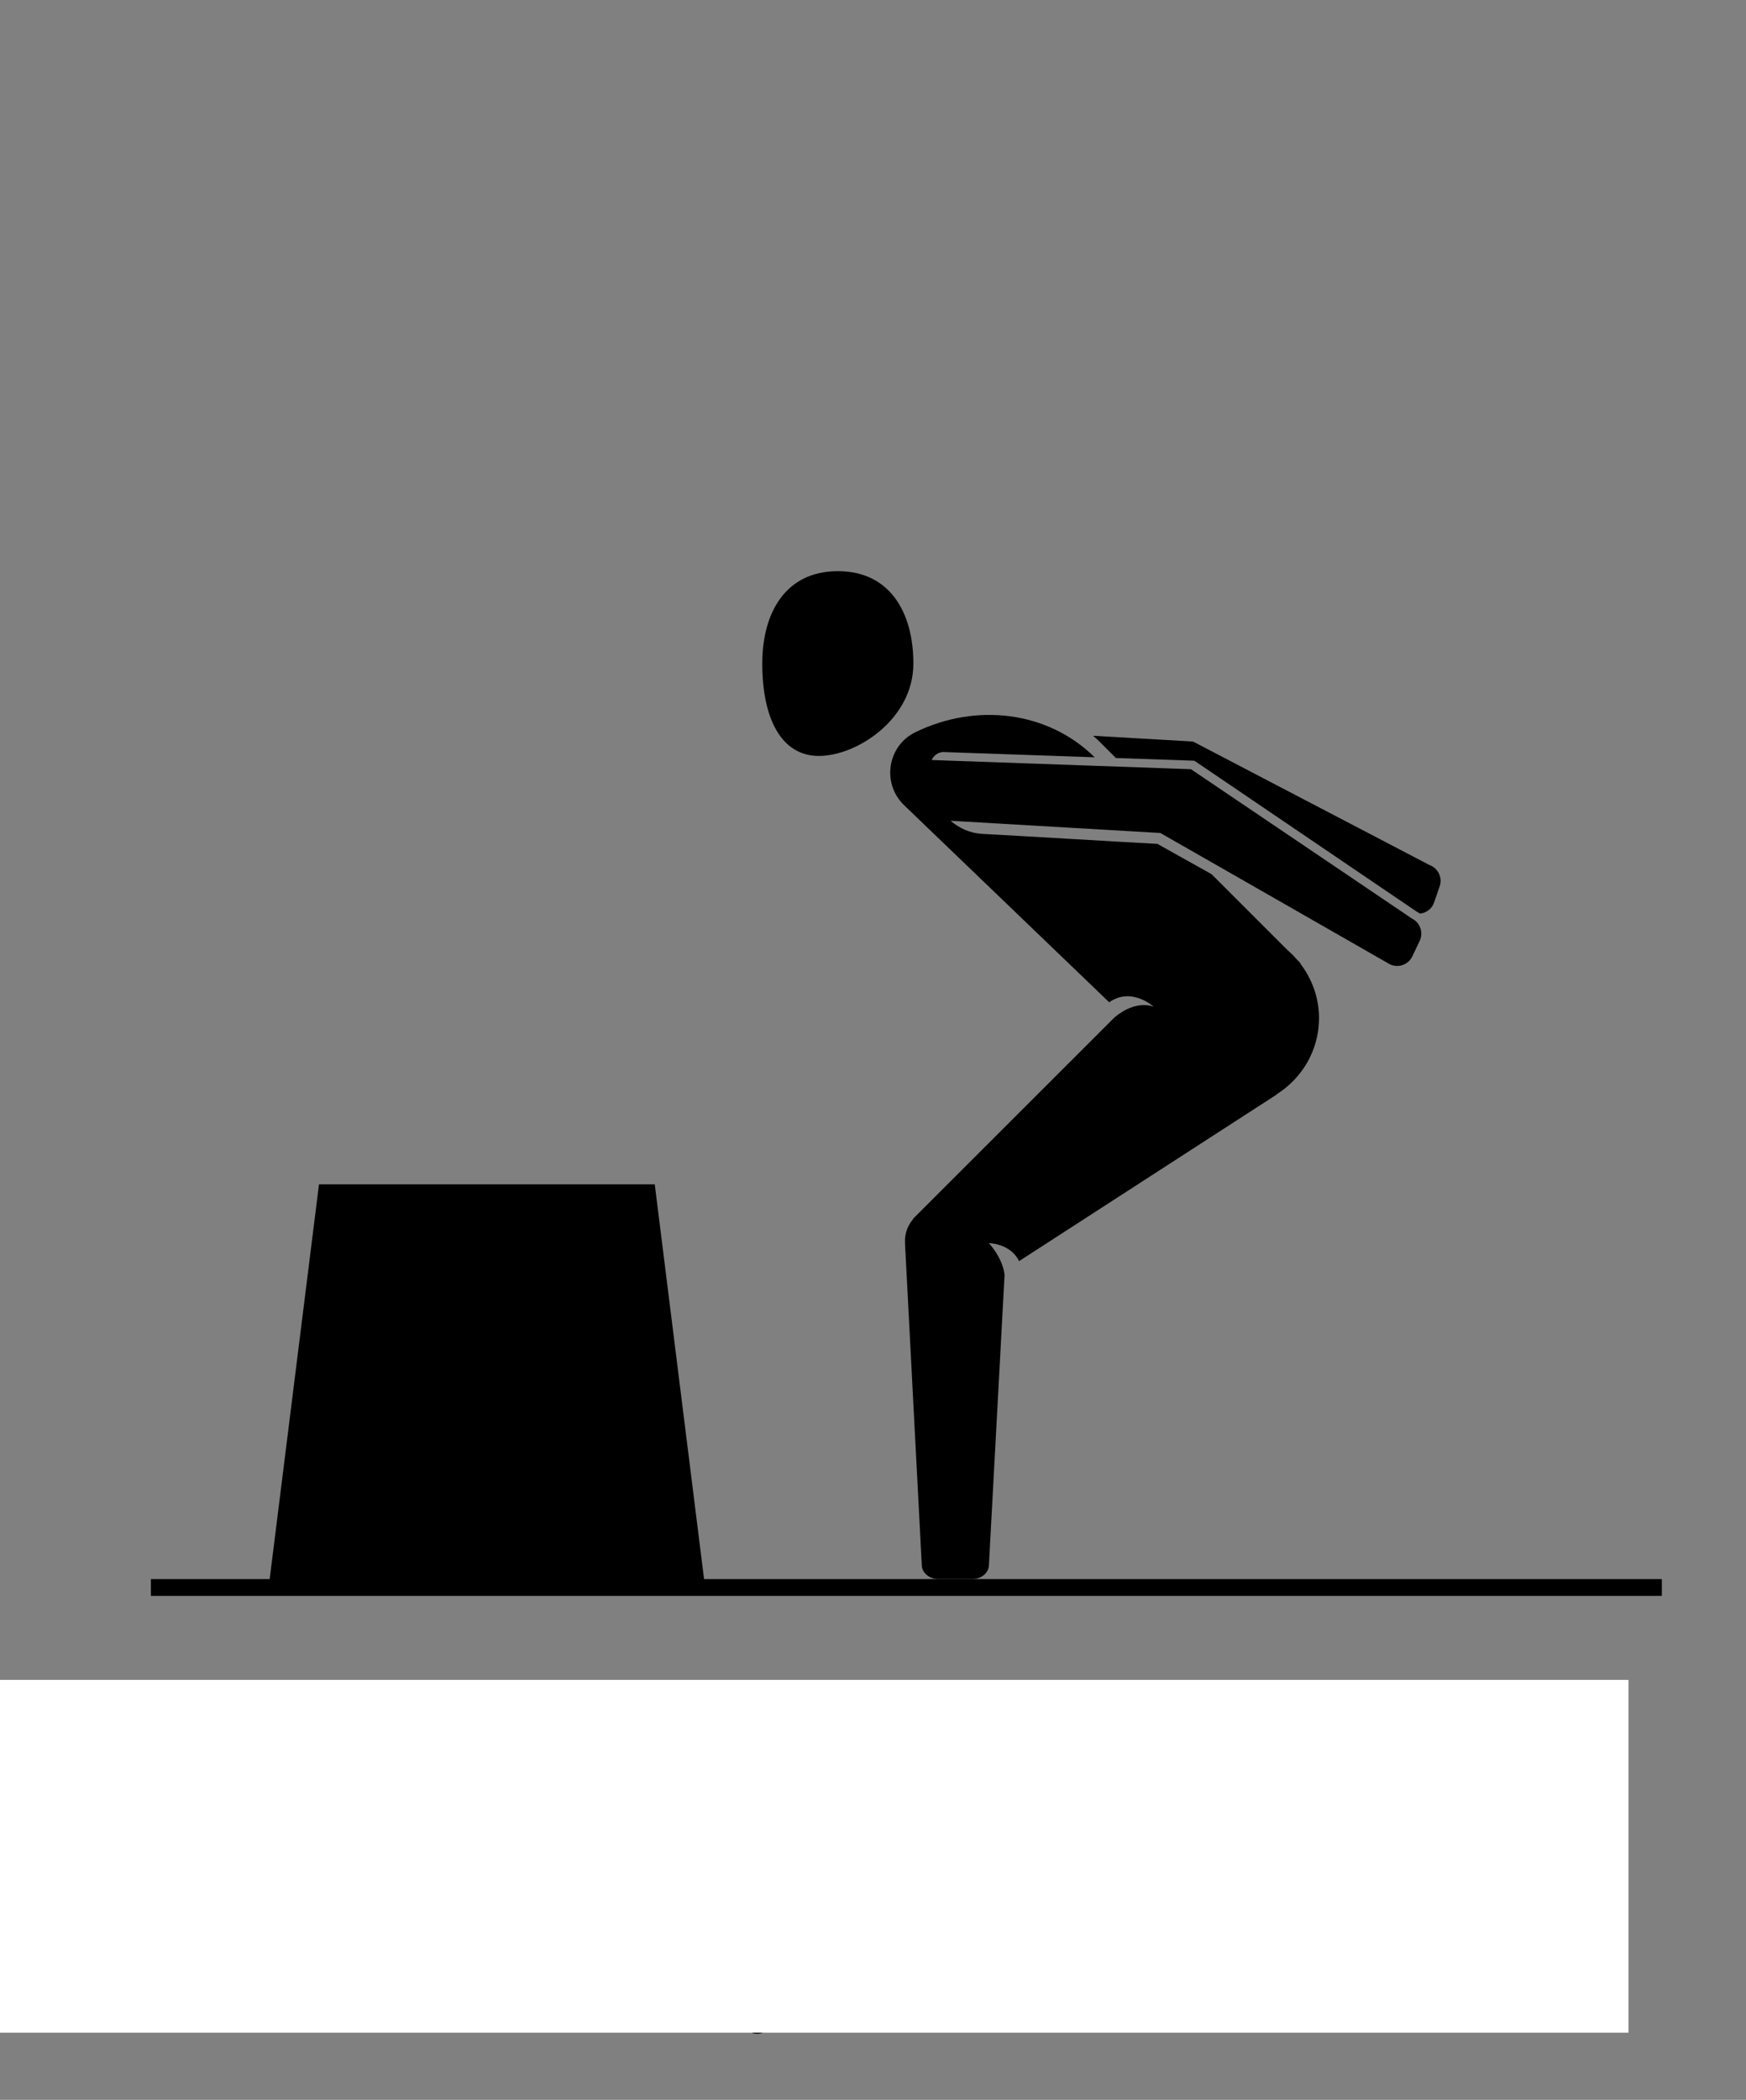 <svg width="104" height="125" viewBox="0 0 104 125" fill="none" xmlns="http://www.w3.org/2000/svg">
<rect x="0" y="0" width="104" height="125" fill="#808080" stroke="none"/>
<path d="M98.987 94H8.987V95H98.987V94Z" fill="black"/>
<path d="M85.141 51.49L71.063 44.142L65.11 43.799C65.227 43.905 65.349 44.004 65.461 44.116L66.467 45.122L71.142 45.284L84.378 54.263C84.447 54.295 84.514 54.338 84.578 54.387C84.949 54.346 85.285 54.107 85.417 53.734L85.75 52.766C85.935 52.247 85.66 51.673 85.141 51.49Z" fill="black"/>
<path d="M49.905 34C46.798 34 45.405 36.462 45.405 39.5C45.405 42.783 46.543 45 48.776 45C51.026 45 54.405 42.818 54.405 39.5C54.405 36.462 53.011 34 49.905 34Z" fill="black"/>
<path d="M39 70.5H19L16 94.5H42L39 70.5Z" fill="black"/>
<path d="M84.098 54.677L70.939 45.789L55.493 45.242C55.621 44.964 55.903 44.757 56.211 44.768L64.199 45.045V45.044L65.203 45.079C62.386 42.306 58.11 41.838 54.522 43.588C52.851 44.403 52.512 46.647 53.854 47.934L66.068 59.662C67.409 58.724 68.724 59.933 68.724 59.933C68.724 59.933 67.706 59.456 66.387 60.563L54.389 72.547C54.389 72.547 54.386 72.563 54.382 72.581C54.088 72.929 53.904 73.373 53.904 73.864C53.904 73.888 53.91 73.91 53.911 73.934C53.91 73.956 53.905 73.98 53.905 74L54.905 93.158C54.905 93.621 55.355 94 55.905 94H57.905C58.455 94 58.905 93.621 58.905 93.157L59.837 75.891C59.723 74.87 58.905 74 58.905 74C58.905 74 60.2 74.019 60.7 75.073L76.028 65.166C76.033 65.161 76.036 65.148 76.041 65.141C77.553 64.192 78.567 62.522 78.567 60.605C78.567 59.407 78.161 58.313 77.498 57.42C77.469 57.362 77.438 57.304 77.389 57.257L77.244 57.112C77.074 56.915 76.891 56.733 76.694 56.562L72.17 52.04L68.942 50.235C66.14 50.084 61.796 49.816 58.508 49.639C57.791 49.6 57.141 49.305 56.618 48.858L69.117 49.586C69.119 49.582 82.784 57.401 82.784 57.401C83.279 57.641 83.88 57.434 84.12 56.939L84.56 56.015C84.801 55.519 84.593 54.918 84.098 54.677Z" fill="black"/>
<path d="M7.027 113.872C6.983 114.248 6.844 114.539 6.61 114.744C6.377 114.947 6.067 115.049 5.68 115.049C5.26 115.049 4.923 114.898 4.669 114.597C4.417 114.296 4.291 113.893 4.291 113.389V113.047C4.291 112.716 4.349 112.426 4.466 112.175C4.585 111.925 4.753 111.733 4.969 111.599C5.186 111.464 5.436 111.396 5.721 111.396C6.099 111.396 6.402 111.502 6.629 111.714C6.857 111.924 6.99 112.215 7.027 112.588H6.556C6.515 112.305 6.427 112.1 6.29 111.973C6.155 111.846 5.965 111.782 5.721 111.782C5.422 111.782 5.187 111.893 5.016 112.114C4.846 112.336 4.762 112.651 4.762 113.059V113.403C4.762 113.789 4.842 114.096 5.003 114.324C5.165 114.552 5.39 114.666 5.68 114.666C5.94 114.666 6.139 114.607 6.278 114.49C6.418 114.371 6.511 114.165 6.556 113.872H7.027ZM8.875 112.764C8.807 112.752 8.733 112.747 8.653 112.747C8.357 112.747 8.156 112.873 8.05 113.125V115H7.599V112.358H8.038L8.045 112.664C8.194 112.428 8.403 112.31 8.675 112.31C8.763 112.31 8.83 112.321 8.875 112.344V112.764ZM10.34 115.049C9.982 115.049 9.691 114.932 9.466 114.697C9.242 114.461 9.129 114.146 9.129 113.752V113.669C9.129 113.407 9.179 113.174 9.278 112.969C9.379 112.762 9.519 112.601 9.698 112.485C9.879 112.368 10.074 112.31 10.284 112.31C10.628 112.31 10.895 112.423 11.085 112.649C11.275 112.875 11.371 113.199 11.371 113.621V113.809H9.581C9.588 114.069 9.663 114.28 9.808 114.441C9.955 114.6 10.14 114.68 10.365 114.68C10.524 114.68 10.659 114.648 10.77 114.583C10.881 114.517 10.977 114.431 11.06 114.324L11.336 114.539C11.115 114.879 10.783 115.049 10.34 115.049ZM10.284 112.681C10.102 112.681 9.949 112.747 9.825 112.881C9.701 113.013 9.625 113.198 9.596 113.438H10.919V113.403C10.906 113.174 10.844 112.996 10.733 112.871C10.623 112.744 10.473 112.681 10.284 112.681ZM13.526 115C13.5 114.948 13.479 114.855 13.463 114.722C13.253 114.94 13.002 115.049 12.711 115.049C12.45 115.049 12.236 114.976 12.069 114.829C11.903 114.681 11.82 114.494 11.82 114.268C11.82 113.993 11.924 113.779 12.132 113.628C12.342 113.475 12.637 113.398 13.016 113.398H13.456V113.191C13.456 113.033 13.408 112.908 13.314 112.815C13.22 112.721 13.08 112.673 12.896 112.673C12.735 112.673 12.6 112.714 12.491 112.795C12.382 112.877 12.328 112.975 12.328 113.091H11.873C11.873 112.959 11.92 112.832 12.013 112.71C12.107 112.586 12.234 112.489 12.394 112.417C12.555 112.345 12.731 112.31 12.923 112.31C13.228 112.31 13.466 112.386 13.639 112.539C13.811 112.69 13.901 112.9 13.907 113.167V114.382C13.907 114.625 13.938 114.818 14 114.961V115H13.526ZM12.777 114.656C12.918 114.656 13.053 114.619 13.18 114.546C13.307 114.473 13.399 114.377 13.456 114.26V113.718H13.102C12.548 113.718 12.271 113.88 12.271 114.204C12.271 114.346 12.319 114.456 12.413 114.536C12.508 114.616 12.629 114.656 12.777 114.656ZM15.228 111.719V112.358H15.721V112.708H15.228V114.346C15.228 114.451 15.25 114.531 15.294 114.585C15.338 114.637 15.413 114.663 15.519 114.663C15.571 114.663 15.642 114.653 15.733 114.634V115C15.615 115.033 15.499 115.049 15.387 115.049C15.185 115.049 15.033 114.988 14.93 114.866C14.828 114.744 14.776 114.57 14.776 114.346V112.708H14.295V112.358H14.776V111.719H15.228ZM17.347 115.049C16.989 115.049 16.698 114.932 16.473 114.697C16.248 114.461 16.136 114.146 16.136 113.752V113.669C16.136 113.407 16.186 113.174 16.285 112.969C16.386 112.762 16.526 112.601 16.705 112.485C16.886 112.368 17.081 112.31 17.291 112.31C17.634 112.31 17.901 112.423 18.092 112.649C18.282 112.875 18.377 113.199 18.377 113.621V113.809H16.588C16.594 114.069 16.67 114.28 16.815 114.441C16.961 114.6 17.147 114.68 17.372 114.68C17.531 114.68 17.666 114.648 17.777 114.583C17.887 114.517 17.984 114.431 18.067 114.324L18.343 114.539C18.122 114.879 17.79 115.049 17.347 115.049ZM17.291 112.681C17.109 112.681 16.956 112.747 16.832 112.881C16.708 113.013 16.632 113.198 16.602 113.438H17.926V113.403C17.913 113.174 17.851 112.996 17.74 112.871C17.63 112.744 17.48 112.681 17.291 112.681ZM18.793 113.657C18.793 113.252 18.889 112.926 19.081 112.681C19.273 112.433 19.524 112.31 19.835 112.31C20.144 112.31 20.389 112.415 20.57 112.627V111.25H21.021V115H20.606L20.584 114.717C20.404 114.938 20.152 115.049 19.83 115.049C19.524 115.049 19.274 114.924 19.081 114.673C18.889 114.422 18.793 114.095 18.793 113.691V113.657ZM19.244 113.708C19.244 114.008 19.306 114.242 19.43 114.412C19.553 114.581 19.724 114.666 19.942 114.666C20.229 114.666 20.438 114.537 20.57 114.28V113.066C20.435 112.817 20.227 112.693 19.947 112.693C19.726 112.693 19.553 112.778 19.43 112.949C19.306 113.12 19.244 113.373 19.244 113.708ZM25.201 113.708C25.201 114.112 25.108 114.437 24.923 114.683C24.737 114.927 24.488 115.049 24.176 115.049C23.842 115.049 23.584 114.931 23.402 114.695L23.38 115H22.965V111.25H23.416V112.649C23.599 112.423 23.85 112.31 24.171 112.31C24.491 112.31 24.743 112.431 24.925 112.673C25.109 112.916 25.201 113.248 25.201 113.669V113.708ZM24.75 113.657C24.75 113.35 24.69 113.112 24.571 112.944C24.453 112.777 24.282 112.693 24.059 112.693C23.761 112.693 23.547 112.831 23.416 113.108V114.25C23.555 114.527 23.77 114.666 24.064 114.666C24.28 114.666 24.448 114.582 24.569 114.414C24.689 114.246 24.75 113.994 24.75 113.657ZM26.607 114.338L27.223 112.358H27.706L26.644 115.408C26.48 115.847 26.218 116.067 25.86 116.067L25.775 116.06L25.606 116.028V115.662L25.729 115.671C25.881 115.671 26 115.64 26.085 115.579C26.171 115.517 26.242 115.404 26.297 115.239L26.398 114.971L25.455 112.358H25.948L26.607 114.338ZM29.422 115V111.445H30.426C30.735 111.445 31.009 111.514 31.246 111.65C31.484 111.787 31.667 111.982 31.795 112.234C31.926 112.486 31.991 112.776 31.993 113.103V113.33C31.993 113.665 31.928 113.959 31.798 114.211C31.669 114.464 31.485 114.657 31.244 114.792C31.004 114.928 30.725 114.997 30.406 115H29.422ZM29.891 111.831V114.617H30.384C30.746 114.617 31.026 114.504 31.227 114.28C31.428 114.055 31.529 113.735 31.529 113.32V113.113C31.529 112.709 31.434 112.396 31.244 112.173C31.055 111.948 30.786 111.834 30.438 111.831H29.891ZM34.713 113.357H33.172V114.617H34.962V115H32.704V111.445H34.938V111.831H33.172V112.974H34.713V113.357ZM36.151 111.445L37.313 114.346L38.475 111.445H39.083V115H38.614V113.616L38.658 112.122L37.491 115H37.132L35.968 112.129L36.014 113.616V115H35.545V111.445H36.151ZM42.645 113.337C42.645 113.686 42.586 113.99 42.469 114.25C42.352 114.509 42.186 114.707 41.971 114.844C41.756 114.98 41.506 115.049 41.219 115.049C40.939 115.049 40.691 114.98 40.475 114.844C40.258 114.705 40.09 114.509 39.969 114.255C39.85 114 39.789 113.704 39.786 113.369V113.113C39.786 112.771 39.846 112.469 39.964 112.207C40.083 111.945 40.251 111.745 40.467 111.606C40.685 111.466 40.934 111.396 41.214 111.396C41.499 111.396 41.75 111.466 41.966 111.604C42.184 111.741 42.352 111.94 42.469 112.202C42.586 112.463 42.645 112.766 42.645 113.113V113.337ZM42.179 113.108C42.179 112.686 42.094 112.363 41.925 112.139C41.755 111.912 41.519 111.799 41.214 111.799C40.918 111.799 40.685 111.912 40.514 112.139C40.344 112.363 40.257 112.676 40.252 113.076V113.337C40.252 113.746 40.338 114.067 40.509 114.302C40.681 114.535 40.918 114.651 41.219 114.651C41.522 114.651 41.756 114.541 41.922 114.321C42.088 114.1 42.174 113.783 42.179 113.372V113.108ZM45.973 114.534C45.852 114.706 45.684 114.836 45.467 114.922C45.252 115.007 45.002 115.049 44.715 115.049C44.426 115.049 44.169 114.981 43.944 114.846C43.719 114.709 43.545 114.516 43.421 114.265C43.299 114.014 43.237 113.724 43.233 113.394V113.083C43.233 112.548 43.358 112.133 43.607 111.838C43.858 111.544 44.209 111.396 44.662 111.396C45.033 111.396 45.331 111.492 45.558 111.682C45.784 111.871 45.922 112.139 45.973 112.488H45.504C45.416 112.017 45.136 111.782 44.664 111.782C44.35 111.782 44.111 111.893 43.949 112.114C43.788 112.334 43.706 112.653 43.705 113.071V113.362C43.705 113.761 43.796 114.078 43.978 114.314C44.16 114.548 44.407 114.666 44.718 114.666C44.894 114.666 45.047 114.646 45.179 114.607C45.311 114.568 45.42 114.502 45.506 114.409V113.611H44.684V113.23H45.973V114.534ZM48.06 113.562H47.225V115H46.754V111.445H47.931C48.331 111.445 48.639 111.536 48.853 111.719C49.07 111.901 49.178 112.166 49.178 112.515C49.178 112.736 49.118 112.929 48.998 113.093C48.879 113.258 48.713 113.381 48.499 113.462L49.334 114.971V115H48.831L48.06 113.562ZM47.225 113.179H47.945C48.178 113.179 48.363 113.118 48.499 112.998C48.638 112.878 48.707 112.716 48.707 112.515C48.707 112.295 48.641 112.126 48.509 112.009C48.379 111.892 48.19 111.833 47.943 111.831H47.225V113.179ZM51.8 114.072H50.311L49.977 115H49.493L50.851 111.445H51.261L52.621 115H52.14L51.8 114.072ZM50.453 113.687H51.661L51.056 112.024L50.453 113.687ZM53.568 113.608V115H53.099V111.445H54.41C54.799 111.445 55.103 111.545 55.323 111.743C55.545 111.942 55.655 112.205 55.655 112.532C55.655 112.877 55.547 113.143 55.331 113.33C55.116 113.516 54.807 113.608 54.405 113.608H53.568ZM53.568 113.225H54.41C54.661 113.225 54.853 113.167 54.986 113.049C55.12 112.931 55.187 112.76 55.187 112.537C55.187 112.325 55.12 112.156 54.986 112.029C54.853 111.902 54.67 111.836 54.437 111.831H53.568V113.225ZM58.985 115H58.514V113.357H56.722V115H56.253V111.445H56.722V112.974H58.514V111.445H58.985V115Z" fill="black"/>
<path d="M4.564 120V117.708H4.146V117.358H4.564V117.087C4.564 116.804 4.64 116.585 4.791 116.431C4.942 116.276 5.156 116.199 5.433 116.199C5.537 116.199 5.641 116.213 5.743 116.24L5.719 116.606C5.642 116.592 5.561 116.584 5.475 116.584C5.328 116.584 5.215 116.628 5.135 116.714C5.056 116.799 5.016 116.921 5.016 117.08V117.358H5.58V117.708H5.016V120H4.564ZM7.357 117.764C7.289 117.752 7.215 117.747 7.135 117.747C6.839 117.747 6.638 117.873 6.532 118.125V120H6.08V117.358H6.52L6.527 117.664C6.675 117.428 6.885 117.31 7.157 117.31C7.245 117.31 7.311 117.321 7.357 117.344V117.764ZM7.606 118.655C7.606 118.396 7.656 118.163 7.757 117.957C7.86 117.75 8.001 117.59 8.182 117.478C8.364 117.366 8.572 117.31 8.805 117.31C9.164 117.31 9.455 117.434 9.676 117.683C9.899 117.932 10.011 118.263 10.011 118.677V118.708C10.011 118.966 9.961 119.197 9.862 119.402C9.764 119.605 9.623 119.764 9.439 119.878C9.257 119.992 9.047 120.049 8.81 120.049C8.451 120.049 8.161 119.924 7.938 119.675C7.717 119.426 7.606 119.097 7.606 118.687V118.655ZM8.06 118.708C8.06 119.001 8.128 119.237 8.263 119.414C8.399 119.591 8.582 119.68 8.81 119.68C9.039 119.68 9.221 119.591 9.356 119.412C9.492 119.231 9.559 118.979 9.559 118.655C9.559 118.365 9.49 118.131 9.352 117.952C9.215 117.771 9.033 117.681 8.805 117.681C8.582 117.681 8.402 117.769 8.265 117.947C8.128 118.124 8.06 118.378 8.06 118.708ZM11.002 117.358L11.014 117.651C11.208 117.424 11.469 117.31 11.798 117.31C12.167 117.31 12.419 117.451 12.552 117.734C12.64 117.607 12.754 117.505 12.894 117.427C13.036 117.349 13.203 117.31 13.395 117.31C13.974 117.31 14.269 117.616 14.278 118.23V120H13.827V118.257C13.827 118.068 13.784 117.927 13.697 117.834C13.611 117.74 13.466 117.693 13.263 117.693C13.095 117.693 12.956 117.743 12.845 117.844C12.735 117.944 12.67 118.078 12.652 118.247V120H12.198V118.269C12.198 117.885 12.01 117.693 11.634 117.693C11.338 117.693 11.135 117.819 11.026 118.071V120H10.575V117.358H11.002ZM16.815 116.719V117.358H17.308V117.708H16.815V119.346C16.815 119.451 16.837 119.531 16.881 119.585C16.925 119.637 17 119.663 17.105 119.663C17.158 119.663 17.229 119.653 17.32 119.634V120C17.201 120.033 17.086 120.049 16.974 120.049C16.772 120.049 16.62 119.988 16.517 119.866C16.415 119.744 16.363 119.57 16.363 119.346V117.708H15.882V117.358H16.363V116.719H16.815ZM18.29 117.678C18.49 117.432 18.75 117.31 19.071 117.31C19.629 117.31 19.911 117.625 19.916 118.254V120H19.464V118.252C19.462 118.062 19.418 117.921 19.332 117.83C19.247 117.738 19.115 117.693 18.934 117.693C18.788 117.693 18.659 117.732 18.548 117.81C18.438 117.888 18.351 117.991 18.29 118.118V120H17.838V116.25H18.29V117.678ZM21.688 120.049C21.33 120.049 21.039 119.932 20.814 119.697C20.589 119.461 20.477 119.146 20.477 118.752V118.669C20.477 118.407 20.527 118.174 20.626 117.969C20.727 117.762 20.867 117.601 21.046 117.485C21.227 117.368 21.422 117.31 21.632 117.31C21.975 117.31 22.242 117.423 22.433 117.649C22.623 117.875 22.718 118.199 22.718 118.621V118.809H20.929C20.935 119.069 21.011 119.28 21.156 119.441C21.302 119.6 21.488 119.68 21.712 119.68C21.872 119.68 22.007 119.648 22.118 119.583C22.228 119.517 22.325 119.431 22.408 119.324L22.684 119.539C22.463 119.879 22.131 120.049 21.688 120.049ZM21.632 117.681C21.45 117.681 21.297 117.747 21.173 117.881C21.049 118.013 20.973 118.198 20.943 118.438H22.267V118.403C22.254 118.174 22.192 117.996 22.081 117.871C21.97 117.744 21.821 117.681 21.632 117.681ZM27.286 120H26.815L25.025 117.261V120H24.554V116.445H25.025L26.82 119.197V116.445H27.286V120ZM27.928 118.655C27.928 118.396 27.979 118.163 28.08 117.957C28.182 117.75 28.324 117.59 28.504 117.478C28.687 117.366 28.894 117.31 29.127 117.31C29.487 117.31 29.777 117.434 29.998 117.683C30.221 117.932 30.333 118.263 30.333 118.677V118.708C30.333 118.966 30.283 119.197 30.184 119.402C30.086 119.605 29.946 119.764 29.762 119.878C29.579 119.992 29.369 120.049 29.132 120.049C28.774 120.049 28.483 119.924 28.26 119.675C28.039 119.426 27.928 119.097 27.928 118.687V118.655ZM28.382 118.708C28.382 119.001 28.45 119.237 28.585 119.414C28.722 119.591 28.904 119.68 29.132 119.68C29.361 119.68 29.544 119.591 29.679 119.412C29.814 119.231 29.881 118.979 29.881 118.655C29.881 118.365 29.812 118.131 29.674 117.952C29.537 117.771 29.355 117.681 29.127 117.681C28.904 117.681 28.724 117.769 28.587 117.947C28.451 118.124 28.382 118.378 28.382 118.708ZM32.53 119.739C32.355 119.945 32.096 120.049 31.756 120.049C31.475 120.049 31.26 119.967 31.112 119.805C30.965 119.64 30.891 119.398 30.89 119.077V117.358H31.341V119.065C31.341 119.465 31.504 119.666 31.83 119.666C32.175 119.666 32.404 119.537 32.518 119.28V117.358H32.97V120H32.54L32.53 119.739ZM34.085 117.358L34.1 117.69C34.302 117.437 34.566 117.31 34.891 117.31C35.449 117.31 35.731 117.625 35.736 118.254V120H35.284V118.252C35.283 118.062 35.239 117.921 35.152 117.83C35.068 117.738 34.935 117.693 34.754 117.693C34.608 117.693 34.479 117.732 34.369 117.81C34.258 117.888 34.172 117.991 34.11 118.118V120H33.658V117.358H34.085ZM38.197 118.608V120H37.728V116.445H39.039C39.428 116.445 39.732 116.545 39.952 116.743C40.173 116.942 40.284 117.205 40.284 117.532C40.284 117.877 40.176 118.143 39.959 118.33C39.745 118.516 39.436 118.608 39.034 118.608H38.197ZM38.197 118.225H39.039C39.29 118.225 39.482 118.167 39.615 118.049C39.749 117.931 39.815 117.76 39.815 117.537C39.815 117.325 39.749 117.156 39.615 117.029C39.482 116.902 39.299 116.836 39.066 116.831H38.197V118.225ZM42.088 117.764C42.02 117.752 41.946 117.747 41.866 117.747C41.57 117.747 41.369 117.873 41.263 118.125V120H40.812V117.358H41.251L41.258 117.664C41.406 117.428 41.616 117.31 41.888 117.31C41.976 117.31 42.043 117.321 42.088 117.344V117.764ZM42.337 118.655C42.337 118.396 42.388 118.163 42.489 117.957C42.591 117.75 42.733 117.59 42.914 117.478C43.096 117.366 43.303 117.31 43.536 117.31C43.896 117.31 44.186 117.434 44.408 117.683C44.631 117.932 44.742 118.263 44.742 118.677V118.708C44.742 118.966 44.693 119.197 44.593 119.402C44.496 119.605 44.355 119.764 44.171 119.878C43.989 119.992 43.779 120.049 43.541 120.049C43.183 120.049 42.892 119.924 42.669 119.675C42.448 119.426 42.337 119.097 42.337 118.687V118.655ZM42.791 118.708C42.791 119.001 42.859 119.237 42.994 119.414C43.131 119.591 43.313 119.68 43.541 119.68C43.77 119.68 43.953 119.591 44.088 119.412C44.223 119.231 44.291 118.979 44.291 118.655C44.291 118.365 44.221 118.131 44.083 117.952C43.946 117.771 43.764 117.681 43.536 117.681C43.313 117.681 43.133 117.769 42.997 117.947C42.86 118.124 42.791 118.378 42.791 118.708ZM45.775 117.358V120.305C45.775 120.813 45.545 121.067 45.084 121.067C44.985 121.067 44.893 121.052 44.808 121.023V120.662C44.86 120.675 44.928 120.681 45.013 120.681C45.114 120.681 45.191 120.653 45.243 120.598C45.296 120.544 45.323 120.45 45.323 120.315V117.358H45.775ZM45.277 116.658C45.277 116.586 45.299 116.525 45.343 116.475C45.388 116.423 45.454 116.396 45.541 116.396C45.628 116.396 45.695 116.422 45.741 116.472C45.786 116.523 45.809 116.584 45.809 116.658C45.809 116.731 45.786 116.792 45.741 116.841C45.695 116.89 45.628 116.914 45.541 116.914C45.453 116.914 45.387 116.89 45.343 116.841C45.299 116.792 45.277 116.731 45.277 116.658ZM47.601 120.049C47.243 120.049 46.952 119.932 46.727 119.697C46.502 119.461 46.39 119.146 46.39 118.752V118.669C46.39 118.407 46.44 118.174 46.539 117.969C46.64 117.762 46.78 117.601 46.959 117.485C47.14 117.368 47.335 117.31 47.545 117.31C47.888 117.31 48.155 117.423 48.346 117.649C48.536 117.875 48.631 118.199 48.631 118.621V118.809H46.842C46.848 119.069 46.924 119.28 47.069 119.441C47.215 119.6 47.401 119.68 47.626 119.68C47.785 119.68 47.92 119.648 48.031 119.583C48.141 119.517 48.238 119.431 48.321 119.324L48.597 119.539C48.376 119.879 48.044 120.049 47.601 120.049ZM47.545 117.681C47.363 117.681 47.21 117.747 47.086 117.881C46.962 118.013 46.886 118.198 46.856 118.438H48.18V118.403C48.167 118.174 48.105 117.996 47.994 117.871C47.883 117.744 47.734 117.681 47.545 117.681ZM50.216 119.68C50.377 119.68 50.518 119.631 50.638 119.534C50.759 119.436 50.825 119.314 50.838 119.167H51.266C51.258 119.319 51.205 119.463 51.109 119.6C51.013 119.736 50.885 119.845 50.724 119.927C50.564 120.008 50.395 120.049 50.216 120.049C49.856 120.049 49.57 119.929 49.356 119.69C49.145 119.449 49.039 119.12 49.039 118.704V118.628C49.039 118.371 49.086 118.142 49.181 117.942C49.275 117.742 49.41 117.586 49.586 117.476C49.763 117.365 49.972 117.31 50.213 117.31C50.51 117.31 50.755 117.398 50.951 117.576C51.148 117.753 51.253 117.983 51.266 118.267H50.838C50.825 118.096 50.76 117.956 50.643 117.847C50.528 117.736 50.384 117.681 50.213 117.681C49.984 117.681 49.806 117.764 49.679 117.93C49.553 118.094 49.491 118.333 49.491 118.645V118.73C49.491 119.035 49.553 119.269 49.679 119.434C49.804 119.598 49.983 119.68 50.216 119.68ZM52.386 116.719V117.358H52.879V117.708H52.386V119.346C52.386 119.451 52.408 119.531 52.452 119.585C52.496 119.637 52.571 119.663 52.677 119.663C52.729 119.663 52.8 119.653 52.892 119.634V120C52.773 120.033 52.657 120.049 52.545 120.049C52.343 120.049 52.191 119.988 52.088 119.866C51.986 119.744 51.935 119.57 51.935 119.346V117.708H51.454V117.358H51.935V116.719H52.386Z" fill="black"/>
<rect y="100" width="97" height="21" fill="white"/>
</svg>
